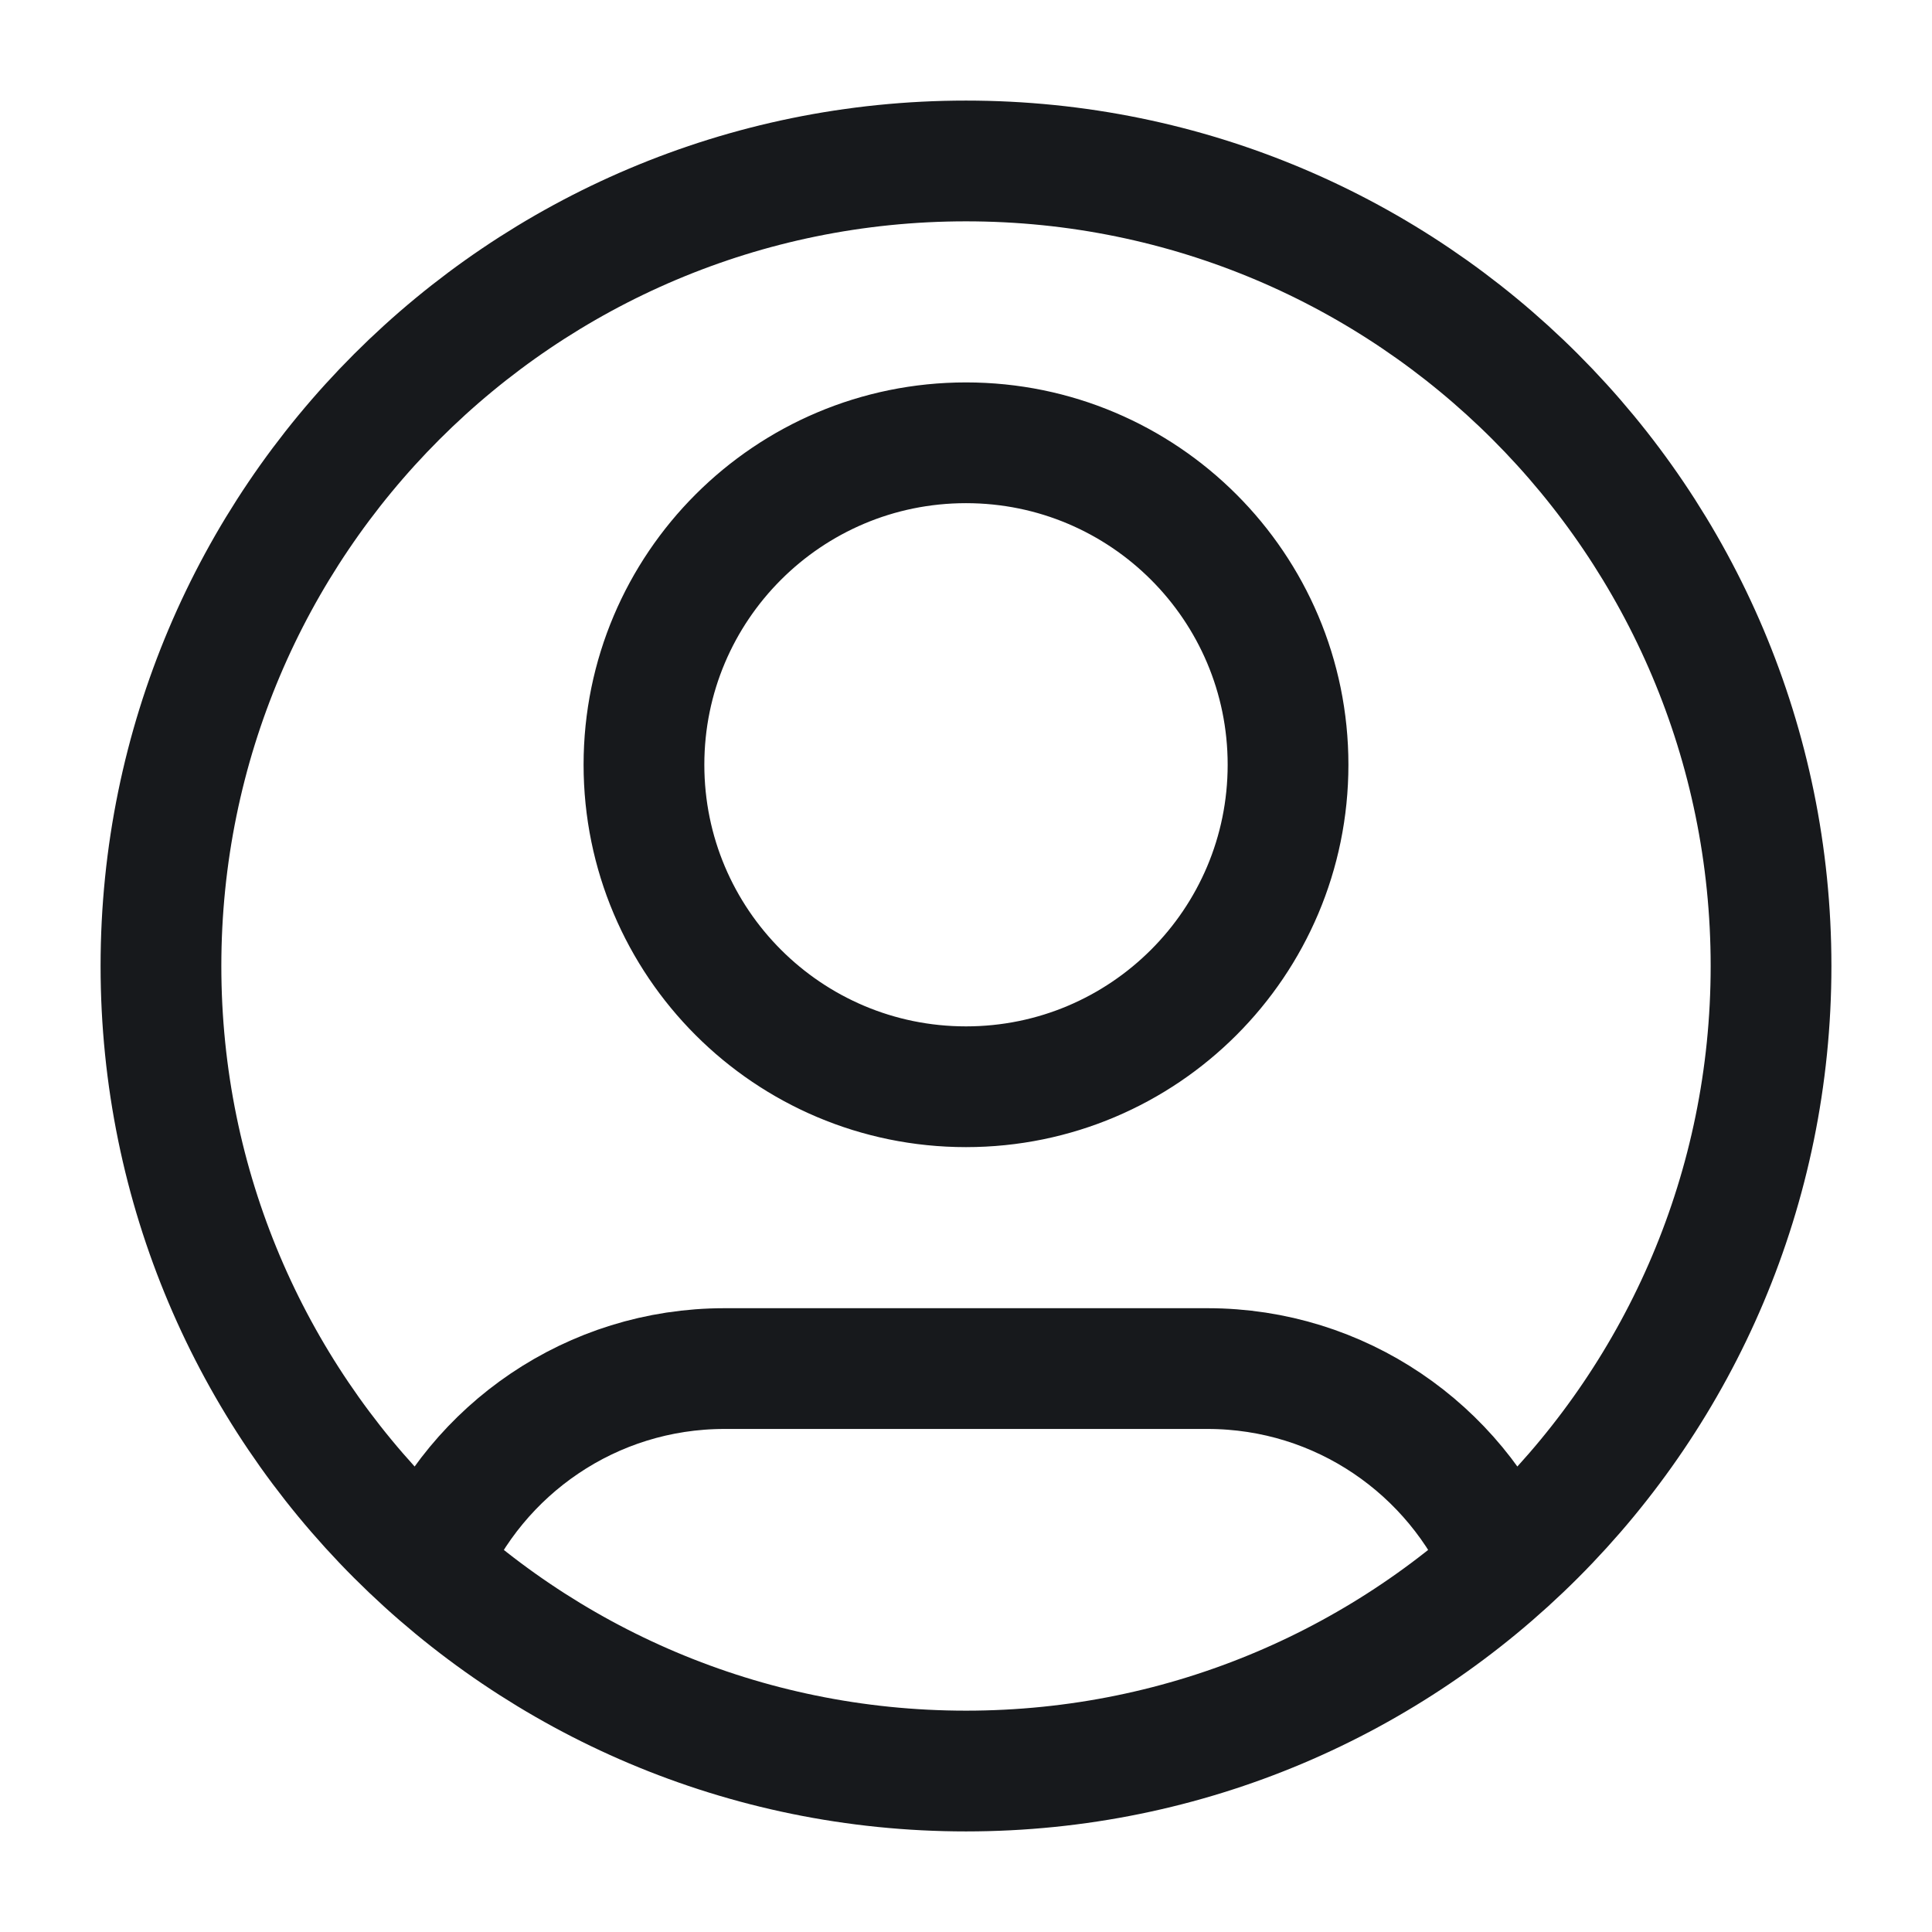 <svg width="16" height="16" viewBox="0 0 16 16" fill="none" xmlns="http://www.w3.org/2000/svg">
<g clip-path="url(#clip0_762_1480)">
<path d="M3.544 12.959C3.95 12.004 4.897 11.334 6 11.334H10C11.103 11.334 12.05 12.004 12.456 12.959M10.667 6.333C10.667 7.806 9.473 9 8 9C6.527 9 5.333 7.806 5.333 6.333C5.333 4.861 6.527 3.667 8 3.667C9.473 3.667 10.667 4.861 10.667 6.333ZM14.667 8C14.667 11.682 11.682 14.667 8 14.667C4.318 14.667 1.333 11.682 1.333 8C1.333 4.318 4.318 1.333 8 1.333C11.682 1.333 14.667 4.318 14.667 8Z" stroke="#17191C" stroke-linecap="round" stroke-linejoin="round"/>
</g>
<defs>
<clipPath id="clip0_762_1480">
<rect width="16" height="16" fill="white"/>
</clipPath>
</defs>
</svg>
